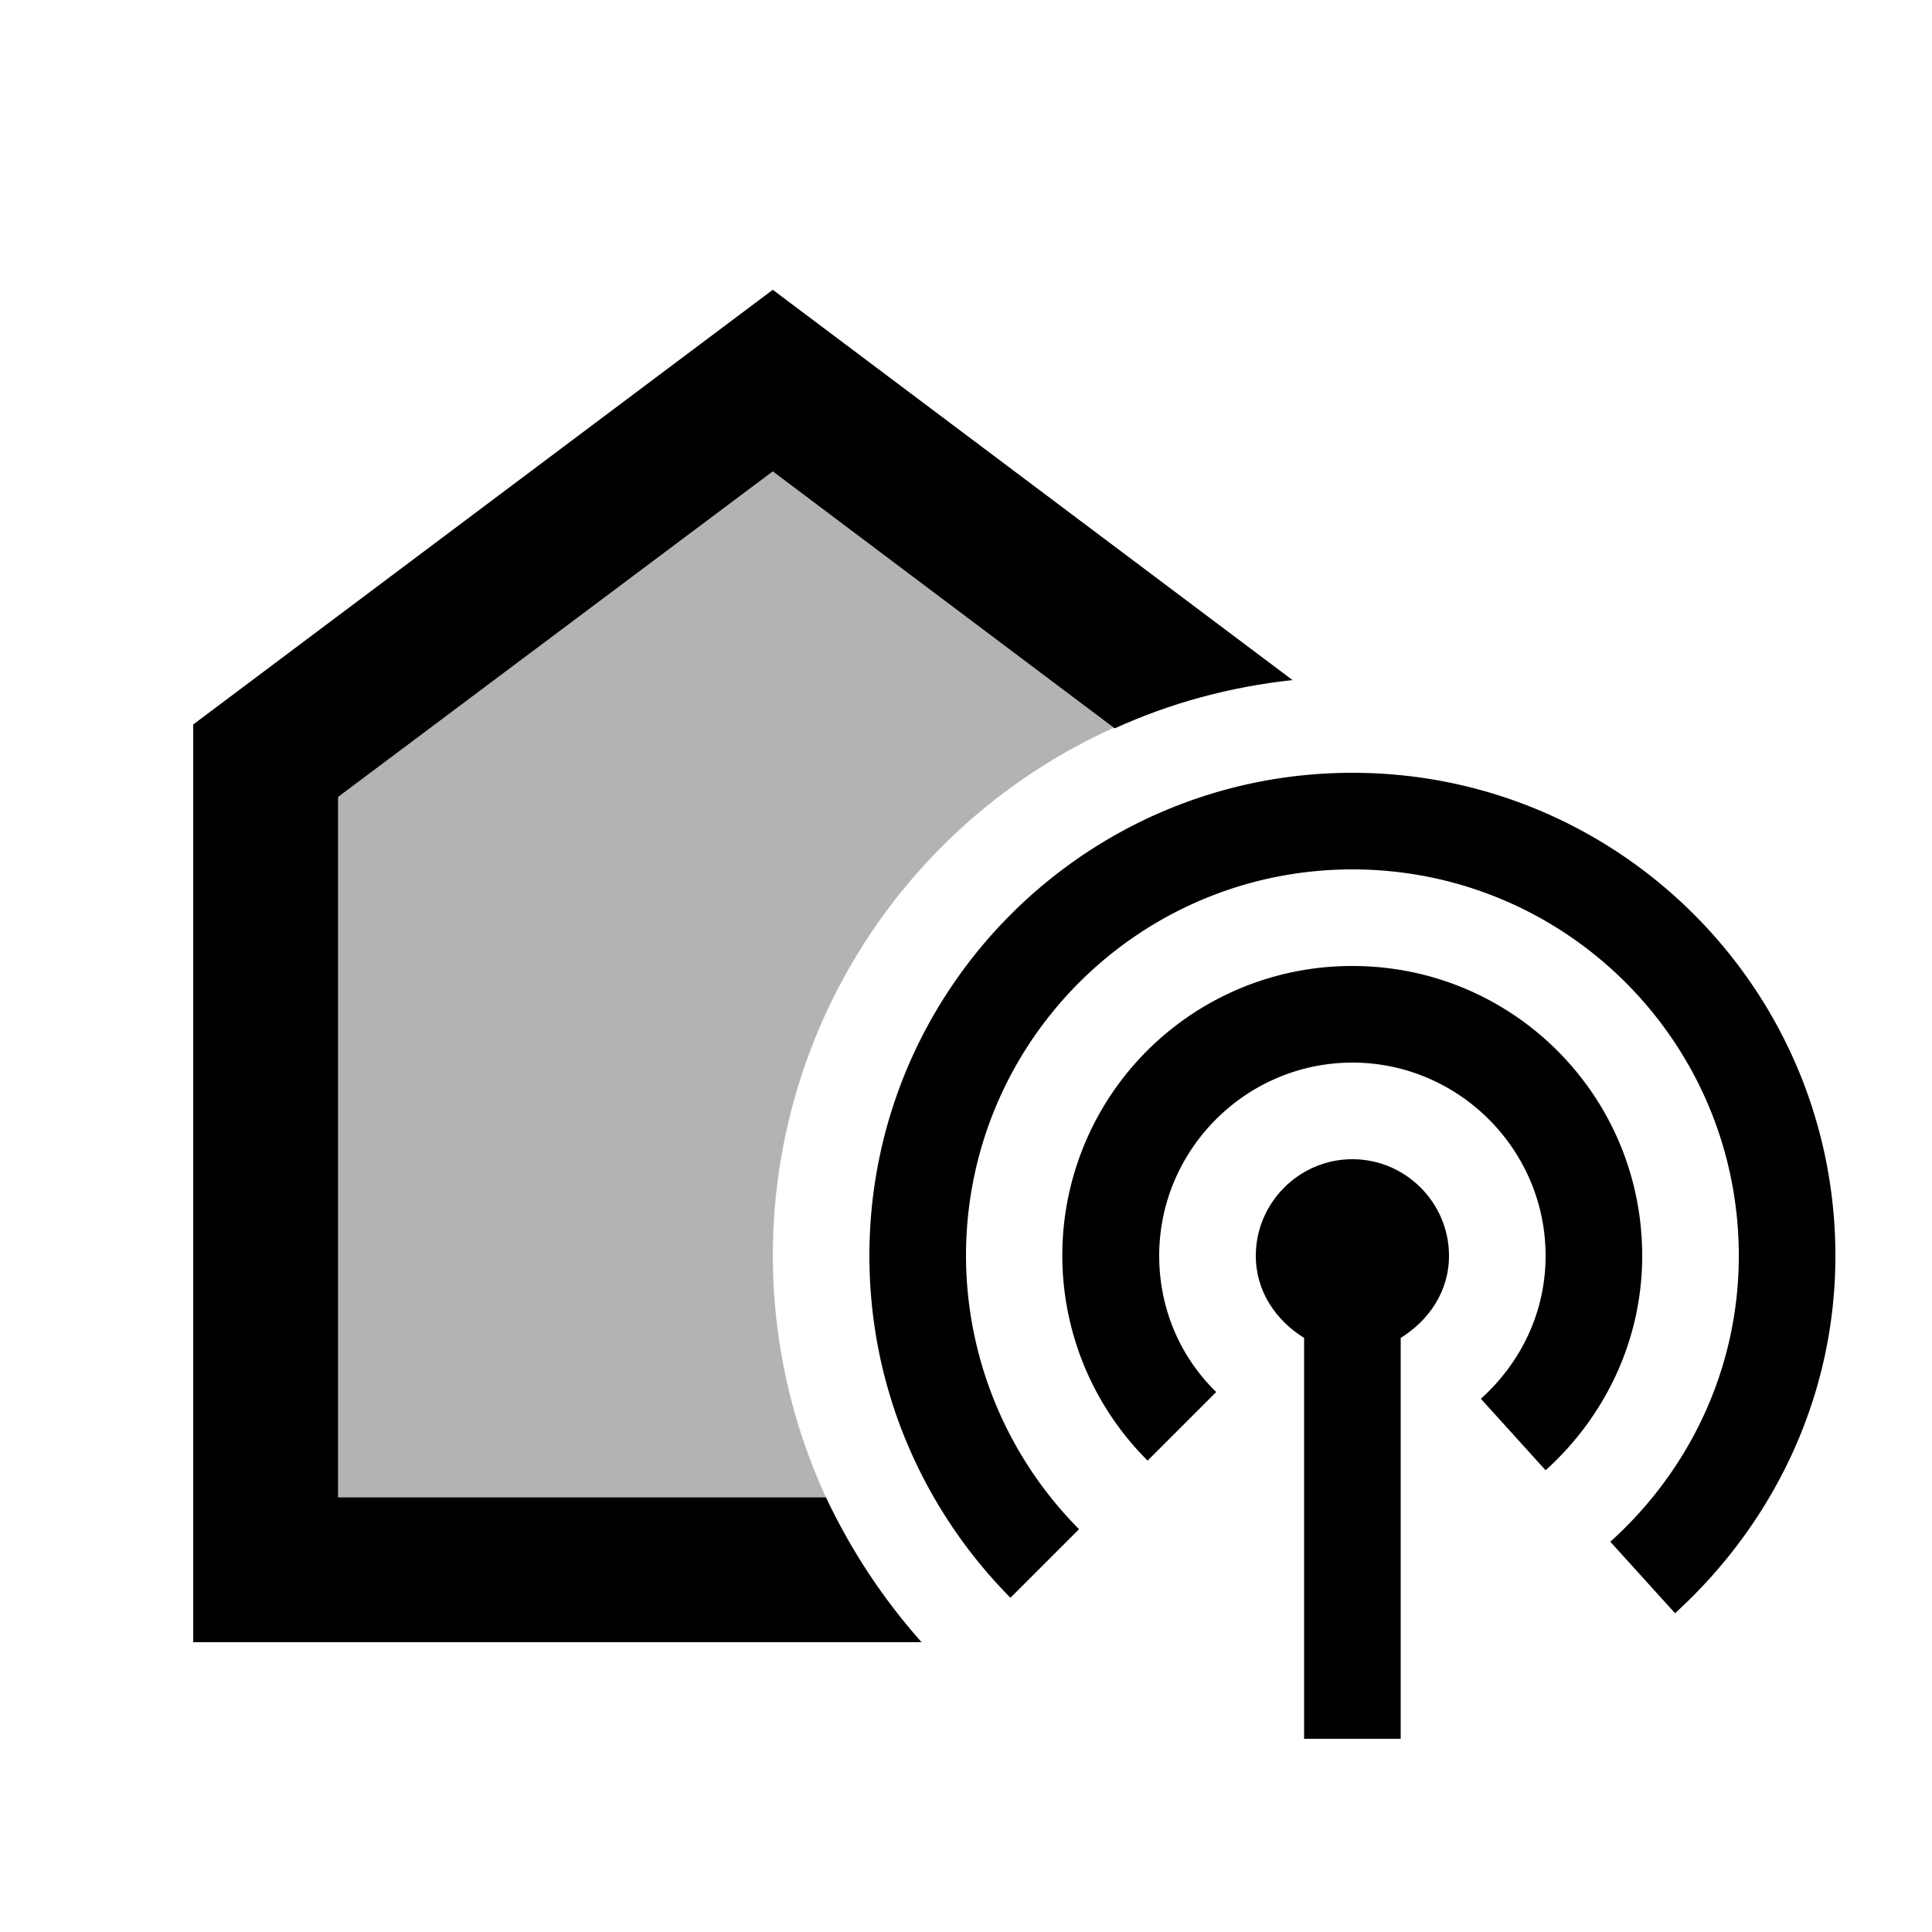 <svg xmlns="http://www.w3.org/2000/svg" width="20" height="20" viewBox="0 0 20 20"><path d="M3.5 8.25v7.25h5.05a5.988 5.988 0 0 1 2.99-7.97L8 4.88 3.5 8.25z" opacity=".3"/><path d="M3.5 15.5V8.25L8 4.88l3.54 2.66c.57-.26 1.19-.43 1.84-.5L8 3 2 7.5V17h7.54c-.4-.45-.73-.95-.99-1.5H3.5zM14 12c-.55 0-1 .45-1 1 0 .37.21.67.5.85V18h1v-4.15c.29-.18.5-.48.5-.85 0-.55-.45-1-1-1z"/><path d="M14 8c-2.76 0-5 2.24-5 5 0 1.38.56 2.63 1.46 3.54l.71-.71A4.025 4.025 0 0 1 10 13c0-2.21 1.79-4 4-4s4 1.79 4 4c0 1.18-.52 2.23-1.33 2.96l.67.74C18.35 15.78 19 14.47 19 13c0-2.76-2.24-5-5-5z"/><path d="M14 10a2.996 2.996 0 0 0-2.12 5.12l.71-.71c-.37-.36-.59-.86-.59-1.41 0-1.1.9-2 2-2s2 .9 2 2c0 .59-.26 1.11-.67 1.48l.67.74c.61-.55 1-1.34 1-2.22 0-1.66-1.34-3-3-3z"/></svg>